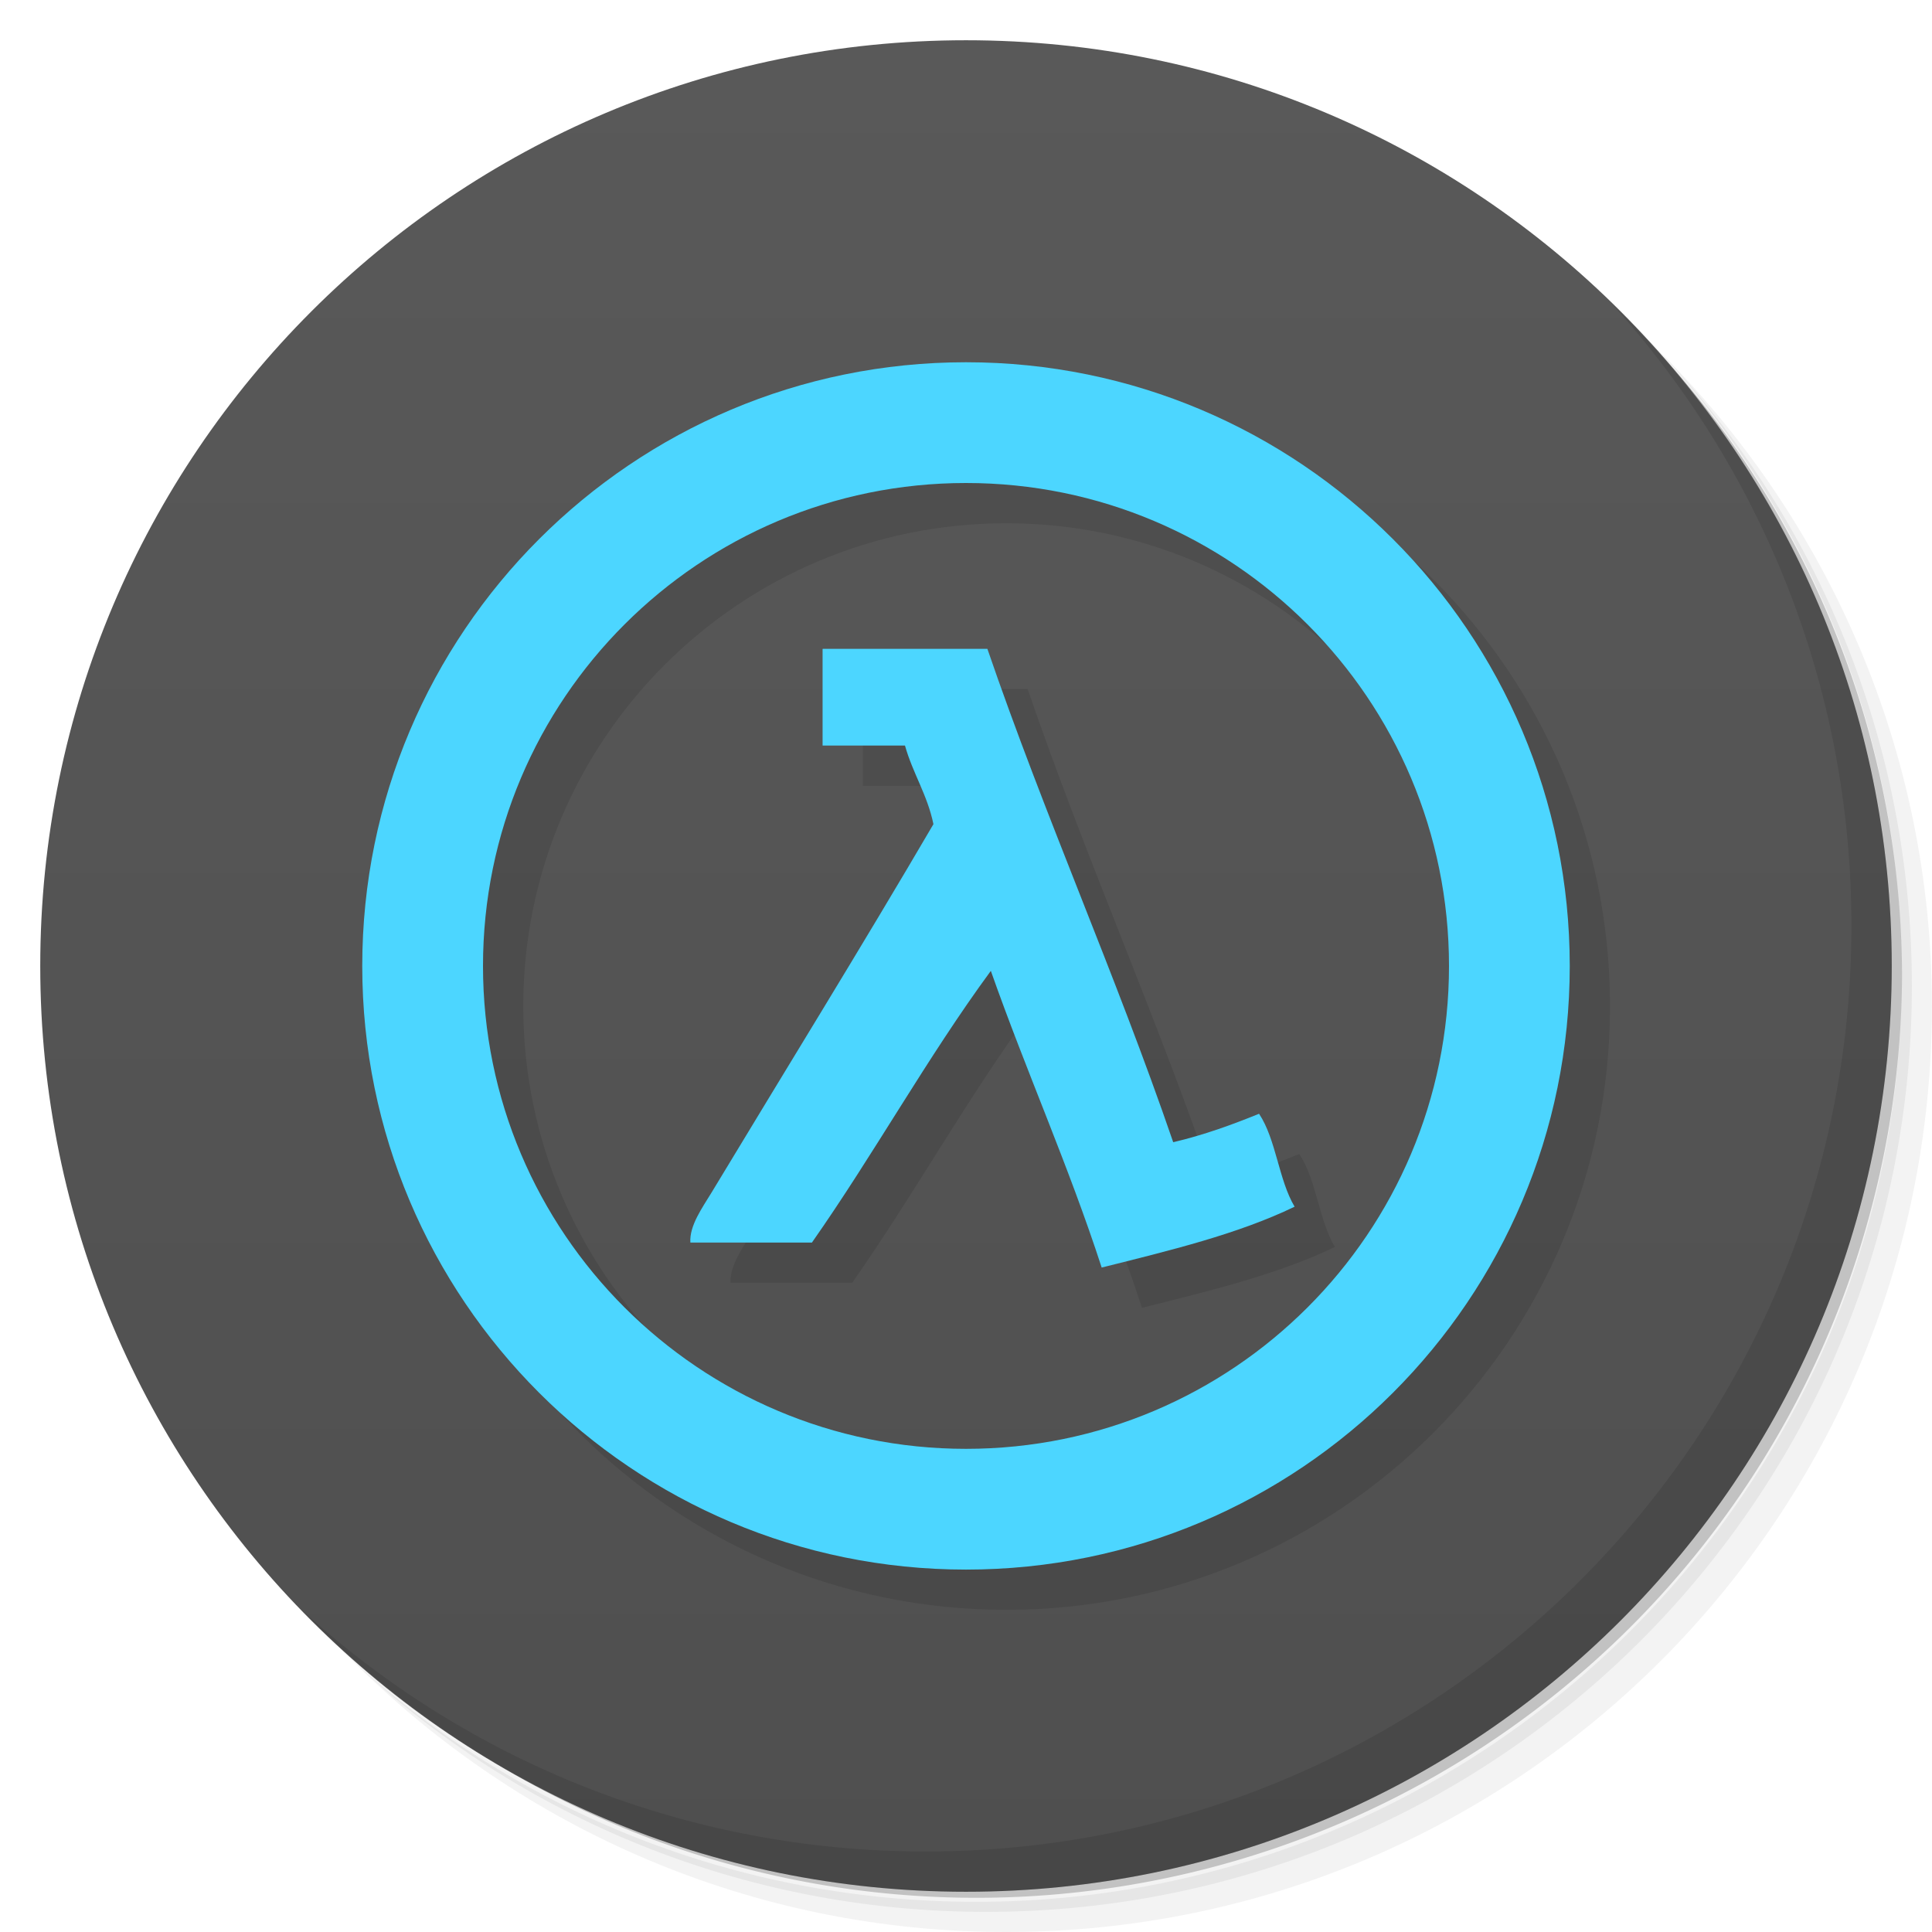 <svg xmlns="http://www.w3.org/2000/svg" viewBox="0 0 48 48">
 <defs>
  <linearGradient id="linearGradient3764" x1="1" x2="47" gradientUnits="userSpaceOnUse" gradientTransform="matrix(0,-1,1,0,-1.5e-6,48)">
   <stop style="stop-color:#4f4f4f;stop-opacity:1"/>
   <stop offset="1" style="stop-color:#595959;stop-opacity:1"/>
  </linearGradient>
 </defs>
 <g>
  <path d="m 36.31 5 c 5.859 4.062 9.688 10.831 9.688 18.5 c 0 12.426 -10.07 22.5 -22.5 22.5 c -7.669 0 -14.438 -3.828 -18.5 -9.688 c 1.037 1.822 2.306 3.499 3.781 4.969 c 4.085 3.712 9.514 5.969 15.469 5.969 c 12.703 0 23 -10.298 23 -23 c 0 -5.954 -2.256 -11.384 -5.969 -15.469 c -1.469 -1.475 -3.147 -2.744 -4.969 -3.781 z m 4.969 3.781 c 3.854 4.113 6.219 9.637 6.219 15.719 c 0 12.703 -10.297 23 -23 23 c -6.081 0 -11.606 -2.364 -15.719 -6.219 c 4.16 4.144 9.883 6.719 16.219 6.719 c 12.703 0 23 -10.298 23 -23 c 0 -6.335 -2.575 -12.06 -6.719 -16.219 z" style="opacity:0.05"/>
  <path d="m 41.28 8.781 c 3.712 4.085 5.969 9.514 5.969 15.469 c 0 12.703 -10.297 23 -23 23 c -5.954 0 -11.384 -2.256 -15.469 -5.969 c 4.113 3.854 9.637 6.219 15.719 6.219 c 12.703 0 23 -10.298 23 -23 c 0 -6.081 -2.364 -11.606 -6.219 -15.719 z" style="opacity:0.1"/>
  <path d="m 31.25 2.375 c 8.615 3.154 14.75 11.417 14.75 21.13 c 0 12.426 -10.07 22.5 -22.5 22.5 c -9.708 0 -17.971 -6.135 -21.12 -14.75 a 23 23 0 0 0 44.875 -7 a 23 23 0 0 0 -16 -21.875 z" style="opacity:0.2"/>
 </g>
 <g>
  <path d="m 24 1 c 12.703 0 23 10.297 23 23 c 0 12.703 -10.297 23 -23 23 -12.703 0 -23 -10.297 -23 -23 0 -12.703 10.297 -23 23 -23 z" style="fill:url(#linearGradient3764);fill-opacity:1"/>
 </g>
 <g>
  <g>
   <g transform="translate(1,1)">
    <g style="opacity:0.1">
     <!-- color: #595959 -->
     <g>
      <path d="m 24 9 c -8.281 0 -15 6.715 -15 15 c 0 8.281 6.719 14.996 15 14.996 c 8.285 0 15 -6.715 15 -14.996 c 0 -8.285 -6.715 -15 -15 -15 m 0 3 c 6.629 0 12 5.371 12 12 c 0 6.625 -5.371 11.996 -12 11.996 c -6.625 0 -12 -5.371 -12 -11.996 c 0 -6.629 5.375 -12 12 -12 m -3.563 4.125 l 0 2.398 l 2.047 0 c 0.195 0.695 0.555 1.219 0.707 1.953 c -1.75 2.992 -3.762 6.25 -5.508 9.145 c -0.227 0.375 -0.559 0.828 -0.531 1.25 l 3.02 0 c 1.539 -2.195 2.867 -4.602 4.445 -6.75 c 0.879 2.496 1.926 4.824 2.754 7.371 c 1.684 -0.422 3.379 -0.828 4.793 -1.512 c -0.398 -0.668 -0.457 -1.668 -0.883 -2.309 c -0.672 0.273 -1.367 0.527 -2.133 0.707 c -1.438 -4.191 -3.18 -8.07 -4.617 -12.258 l -4.09 0 m -0.004 0.004" style="fill:#000;fill-opacity:1;stroke:none;fill-rule:nonzero"/>
     </g>
    </g>
   </g>
  </g>
 </g>
 <g>
  <g>
   <!-- color: #595959 -->
   <g>
    <path d="m 24 9 c -8.281 0 -15 6.715 -15 15 c 0 8.281 6.719 14.996 15 14.996 c 8.285 0 15 -6.715 15 -14.996 c 0 -8.285 -6.715 -15 -15 -15 m 0 3 c 6.629 0 12 5.371 12 12 c 0 6.625 -5.371 11.996 -12 11.996 c -6.625 0 -12 -5.371 -12 -11.996 c 0 -6.629 5.375 -12 12 -12 m -3.563 4.125 l 0 2.398 l 2.047 0 c 0.195 0.695 0.555 1.219 0.707 1.953 c -1.75 2.992 -3.762 6.25 -5.508 9.145 c -0.227 0.375 -0.559 0.828 -0.531 1.25 l 3.02 0 c 1.539 -2.195 2.867 -4.602 4.445 -6.75 c 0.879 2.496 1.926 4.824 2.754 7.371 c 1.684 -0.422 3.379 -0.828 4.793 -1.512 c -0.398 -0.668 -0.457 -1.668 -0.883 -2.309 c -0.672 0.273 -1.367 0.527 -2.133 0.707 c -1.438 -4.191 -3.18 -8.07 -4.617 -12.258 l -4.09 0 m -0.004 0.004" style="fill:#4cd6ff;fill-opacity:1;stroke:none;fill-rule:nonzero"/>
   </g>
  </g>
 </g>
 <g>
  <path d="m 40.03 7.531 c 3.712 4.084 5.969 9.514 5.969 15.469 0 12.703 -10.297 23 -23 23 c -5.954 0 -11.384 -2.256 -15.469 -5.969 4.178 4.291 10.01 6.969 16.469 6.969 c 12.703 0 23 -10.298 23 -23 0 -6.462 -2.677 -12.291 -6.969 -16.469 z" style="opacity:0.1"/>
 </g>
</svg>
